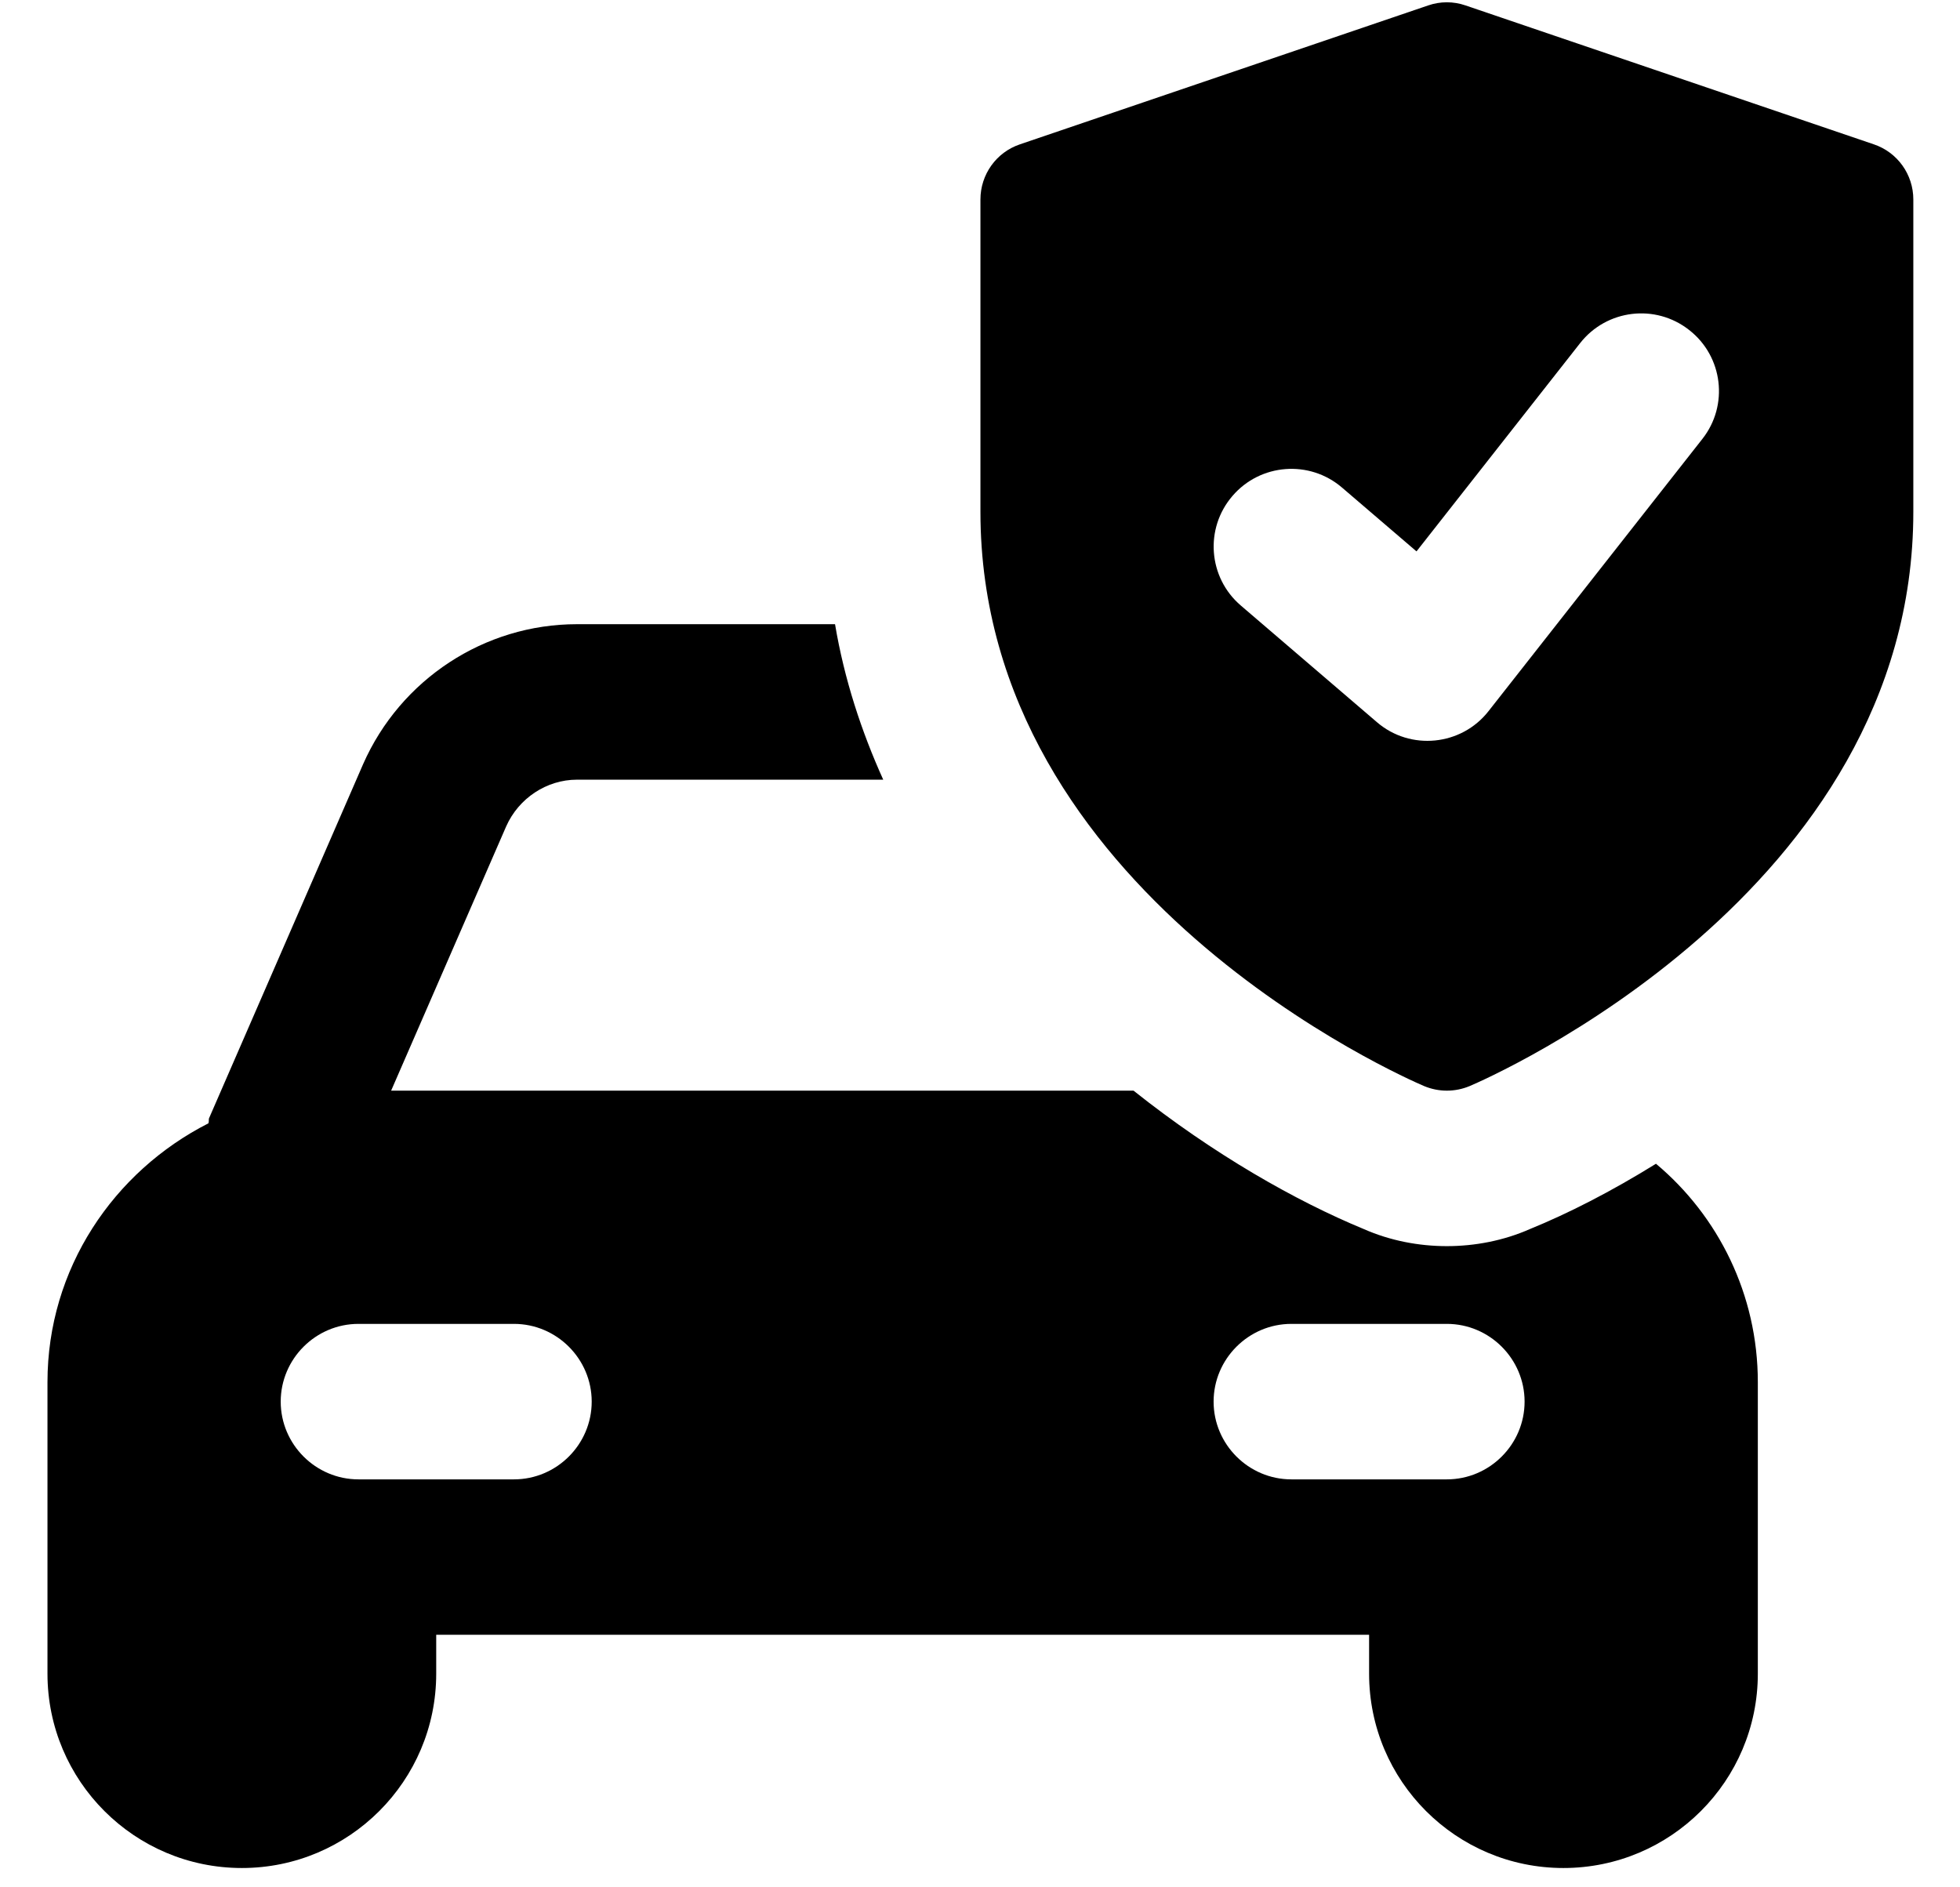 <svg width="27" height="26" viewBox="0 0 27 26" fill="none" xmlns="http://www.w3.org/2000/svg">
<g clip-path="url(#clip0_29_9831)">
<path d="M22.812 16.032C22.191 16.417 21.602 16.717 21.077 16.931C20.713 17.092 20.316 17.167 19.931 17.167C19.545 17.167 19.149 17.092 18.785 16.931C17.853 16.546 16.718 15.903 15.615 15.025H5.388L6.973 11.384C7.144 10.998 7.53 10.741 7.947 10.741H12.167C11.867 10.077 11.631 9.36 11.503 8.599H7.947C6.673 8.599 5.516 9.36 5.002 10.527L2.882 15.4C2.871 15.421 2.882 15.443 2.871 15.475C1.565 16.139 0.654 17.477 0.654 19.041V23.057C0.654 24.535 1.854 25.734 3.332 25.734C4.809 25.734 6.009 24.535 6.009 23.057V22.521H18.86V23.057C18.86 24.535 20.059 25.734 21.537 25.734C23.015 25.734 24.215 24.535 24.215 23.057V19.041C24.215 17.831 23.668 16.749 22.812 16.032ZM7.08 20.38H4.938C4.349 20.38 3.867 19.898 3.867 19.309C3.867 18.72 4.349 18.238 4.938 18.238H7.08C7.669 18.238 8.151 18.72 8.151 19.309C8.151 19.898 7.669 20.38 7.08 20.38ZM19.931 20.38H17.789C17.2 20.38 16.718 19.898 16.718 19.309C16.718 18.72 17.2 18.238 17.789 18.238H19.931C20.52 18.238 21.002 18.72 21.002 19.309C21.002 19.898 20.52 20.38 19.931 20.38Z" fill="currentColor"/>
<path d="M25.812 1.988L20.189 0.075C20.022 0.017 19.84 0.017 19.673 0.075L14.051 1.988C13.724 2.098 13.506 2.404 13.506 2.748V7.051C13.506 12.303 19.368 14.856 19.618 14.962C19.819 15.046 20.044 15.046 20.245 14.962C20.495 14.856 26.357 12.303 26.357 7.051V2.748C26.357 2.404 26.139 2.098 25.812 1.988ZM23.45 6.048L20.505 9.797C20.131 10.275 19.428 10.345 18.968 9.949L17.093 8.342C16.644 7.958 16.591 7.281 16.978 6.832C17.362 6.384 18.039 6.332 18.487 6.717L19.513 7.596L21.767 4.727C22.132 4.262 22.805 4.18 23.27 4.547C23.735 4.91 23.817 5.584 23.45 6.048Z" fill="currentColor"/>
</g>
<defs>
<clipPath id="clip0_29_9831">
<rect width="25.702" height="25.702" fill="white" transform="translate(0.654 0.032)"/>
</clipPath>
</defs>
</svg>
